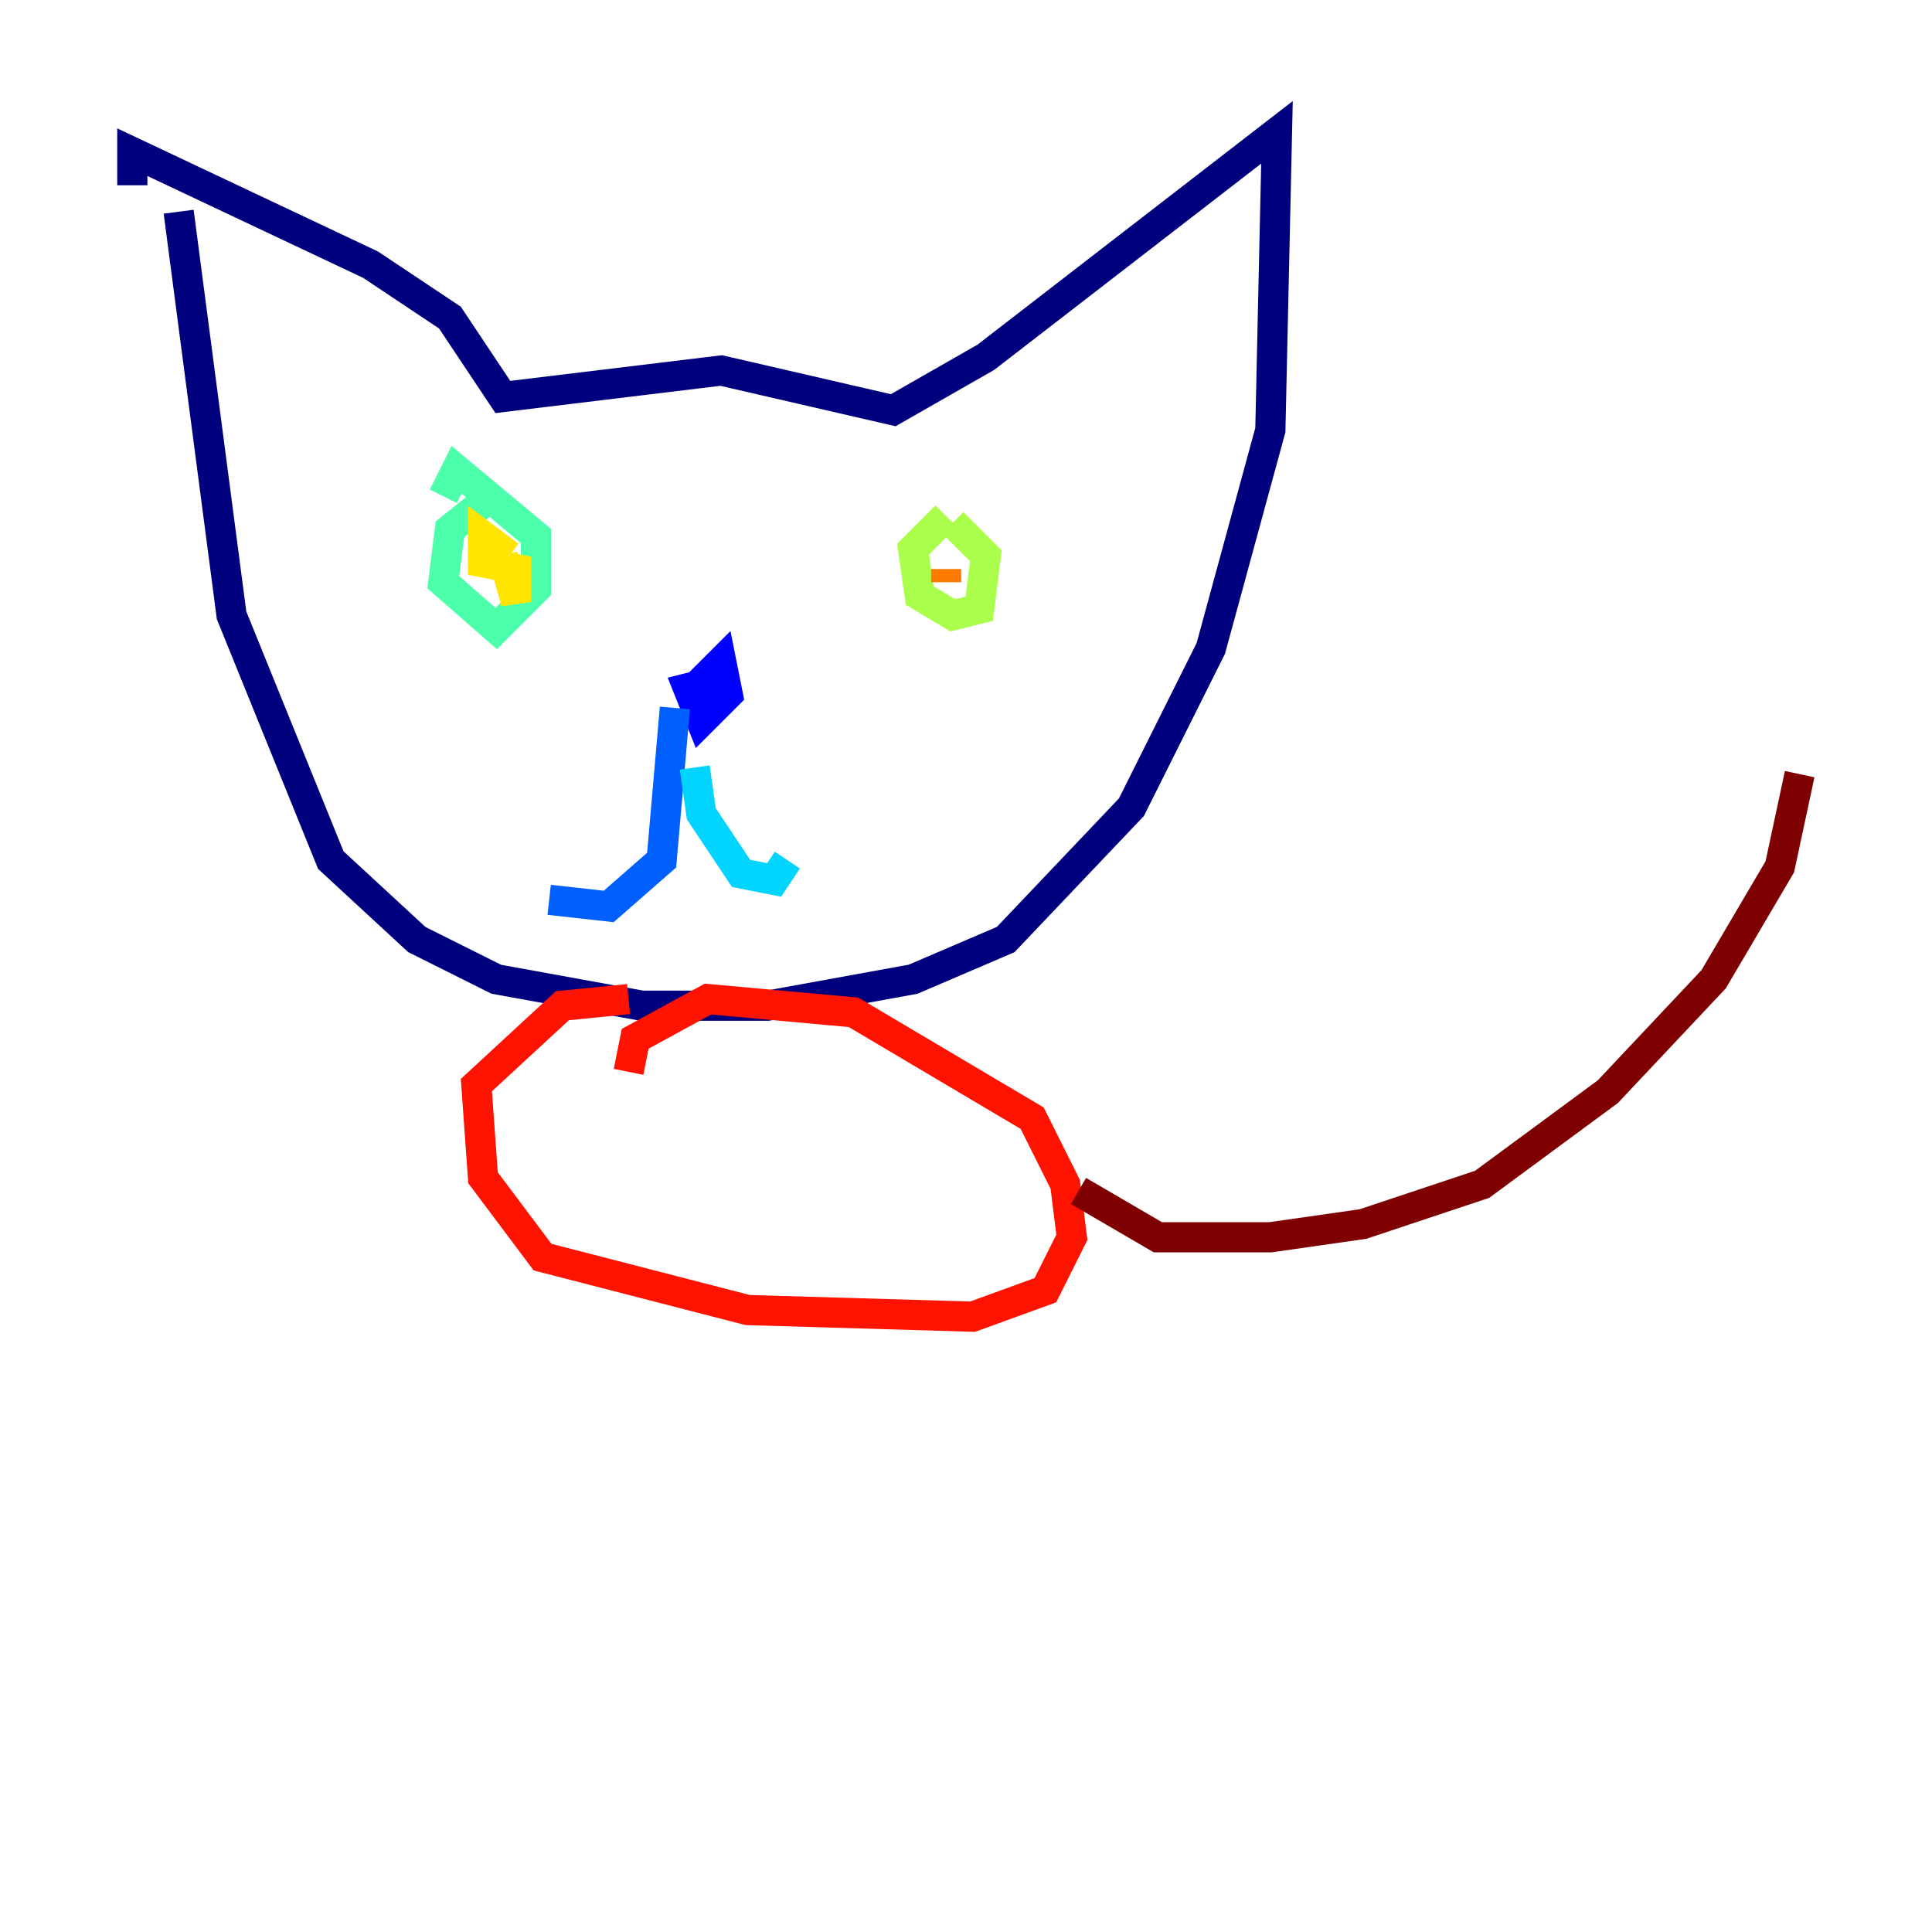 <?xml version="1.0" encoding="utf-8" ?>
<svg baseProfile="tiny" height="128" version="1.2" viewBox="0,0,128,128" width="128" xmlns="http://www.w3.org/2000/svg" xmlns:ev="http://www.w3.org/2001/xml-events" xmlns:xlink="http://www.w3.org/1999/xlink"><defs /><polyline fill="none" points="11.836,14.027 15.342,40.767 21.918,56.986 27.616,62.247 32.877,64.877 42.52,66.63 50.849,66.63 60.493,64.877 66.63,62.247 74.959,53.48 80.219,42.959 84.164,28.493 84.603,8.767 65.315,23.671 59.178,27.178 47.781,24.548 33.315,26.301 29.808,21.041 24.548,17.534 8.767,10.082 8.767,12.274" stroke="#00007f" stroke-width="2" /><polyline fill="none" points="47.343,45.151 45.589,45.589 46.466,47.781 48.219,46.027 47.781,43.836 46.027,45.589" stroke="#0000fe" stroke-width="2" /><polyline fill="none" points="44.712,46.904 43.836,56.986 40.329,60.055 36.384,59.616" stroke="#0060ff" stroke-width="2" /><polyline fill="none" points="46.027,50.849 46.466,53.918 49.096,57.863 51.288,58.301 52.164,56.986" stroke="#00d4ff" stroke-width="2" /><polyline fill="none" points="32.0,33.315 29.808,35.069 29.37,38.575 32.877,41.644 35.507,39.014 35.507,35.507 30.247,31.123 29.37,32.877" stroke="#4cffaa" stroke-width="2" /><polyline fill="none" points="62.685,34.192 60.493,36.384 60.931,39.452 63.123,40.767 64.877,40.329 65.315,36.822 63.123,34.63" stroke="#aaff4c" stroke-width="2" /><polyline fill="none" points="33.315,36.822 34.192,39.89 34.192,37.699 32.0,37.26 32.0,35.507 33.753,36.822" stroke="#ffe500" stroke-width="2" /><polyline fill="none" points="62.685,37.699 62.685,38.575" stroke="#ff7a00" stroke-width="2" /><polyline fill="none" points="41.644,66.192 37.26,66.63 31.562,71.89 32.0,78.027 35.945,83.288 49.534,86.794 64.438,87.233 69.26,85.48 71.014,81.973 70.575,78.466 68.384,74.082 56.548,67.069 46.904,66.192 42.082,68.822 41.644,71.014" stroke="#fe1200" stroke-width="2" /><polyline fill="none" points="71.452,78.904 76.712,81.973 84.164,81.973 90.301,81.096 98.192,78.466 106.52,72.329 113.534,64.877 117.918,57.425 119.233,51.288" stroke="#7f0000" stroke-width="2" /></svg>